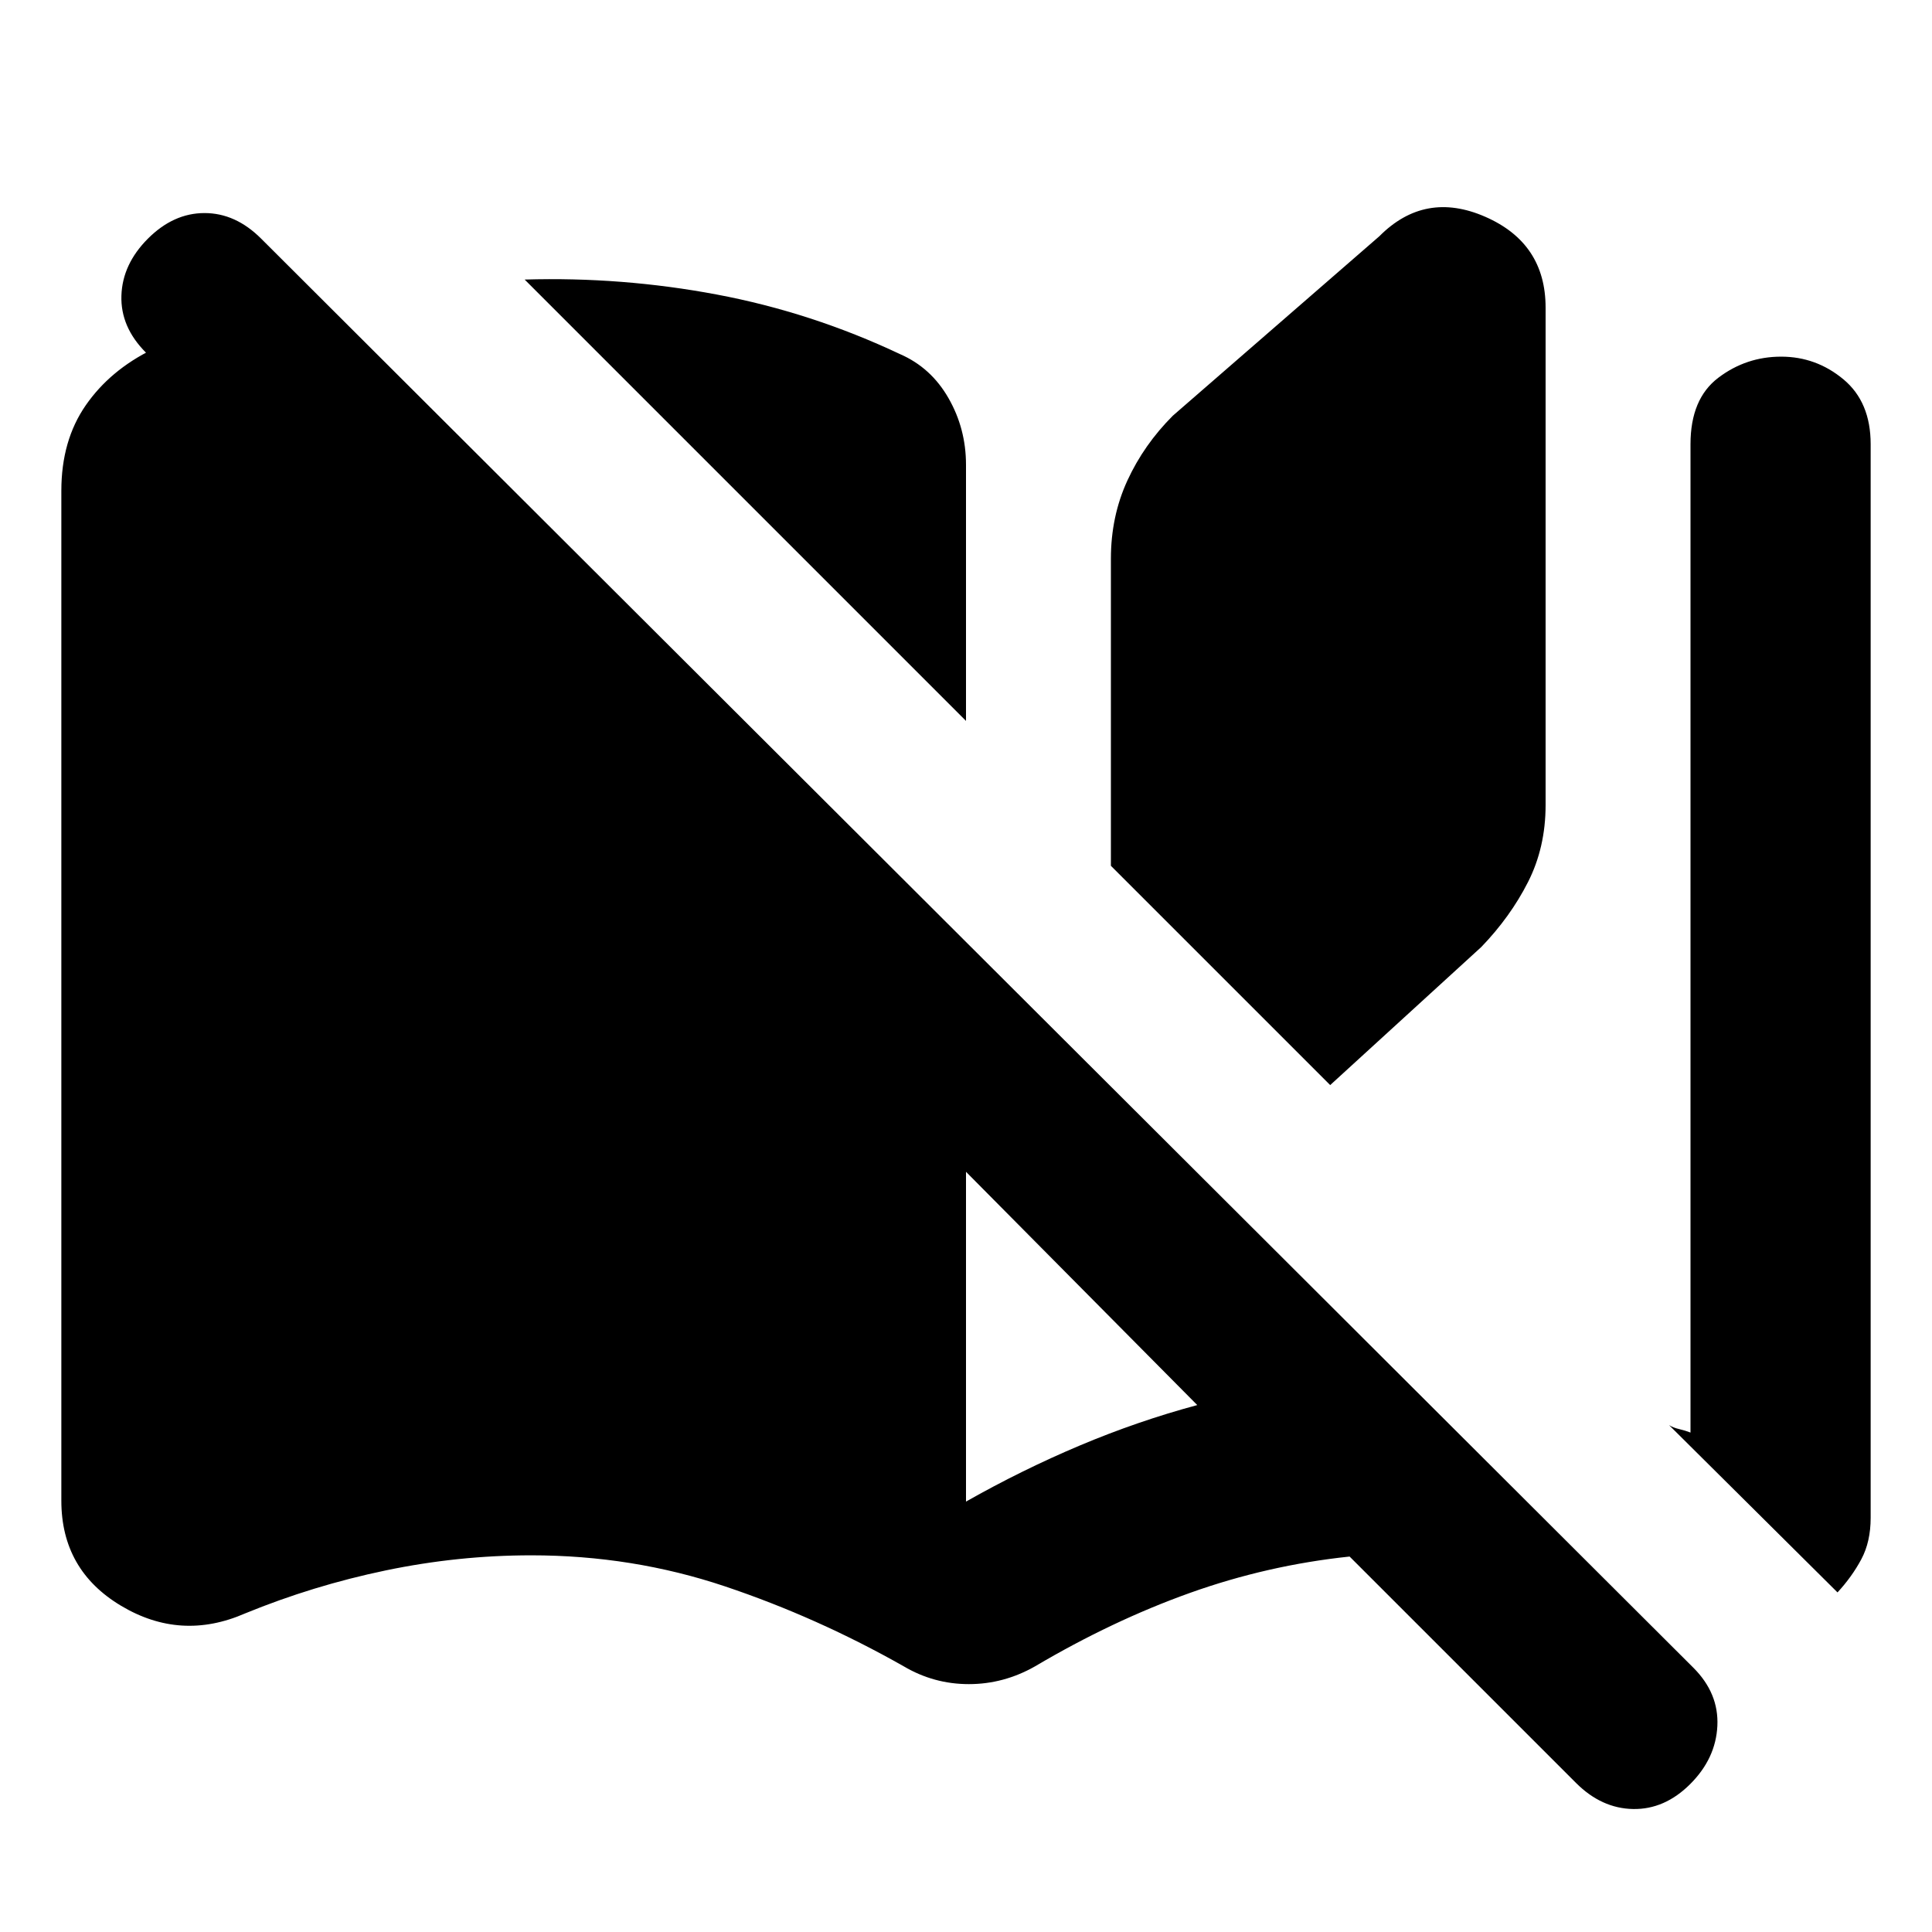 <svg xmlns="http://www.w3.org/2000/svg" height="20" viewBox="0 -960 960 960" width="20"><path d="M449.09-132q-42.87-24.3-88.83-39.74-45.96-15.43-96.26-15.43-36.3 0-72.33 7.5-36.02 7.5-69.89 21.37-31.91 13.95-61.61-3.79-29.69-17.73-29.69-52.21v-501.87q0-24.92 12.11-42.42t33.32-27.89q-.56.57-1.69 1.13-1.13.57-1.7.57-12.69-12.7-12.19-28.33.5-15.63 13.19-28.33 12.7-12.69 28.11-12.69t28.11 12.69l711.7 710.14q12.69 12.69 11.91 28.89-.78 16.19-13.48 28.89-12.7 12.69-28.39 12.41-15.7-.28-28.39-12.98L670.61-186.56q-40.83 4.3-79.37 18.08Q552.7-154.69 514.3-132q-15.52 8.83-32.89 8.83T449.09-132ZM480-601.78 260.7-821.09q48.34-1.43 95.47 7.44 47.13 8.87 91.05 29.61 15.39 6.69 24.08 21.87Q480-747 480-729.04v127.26Zm0 387.91q27.7-15.69 56.46-27.83 28.76-12.13 58.45-20.13L480-377.74v163.87Zm180.96-206.96L552-529.78v-152.57q0-21.08 8.2-38.89 8.19-17.8 22.58-32.2l102.61-89.17q22.65-22.78 52.63-9.67Q768-839.17 768-807.13V-560q0 21.09-8.76 38.33t-23.15 32.19l-75.13 68.65Zm252.09 252.09-83.7-83.13q2.13 1.31 5.04 1.98 2.91.67 5.61 1.72V-739.3q0-22.53 13.83-33 13.82-10.48 31.21-10.48 17.4 0 30.94 11.26 13.54 11.26 13.54 32.22v533.48q0 11.91-4.63 20.58-4.63 8.68-11.84 16.5Z"/></svg>